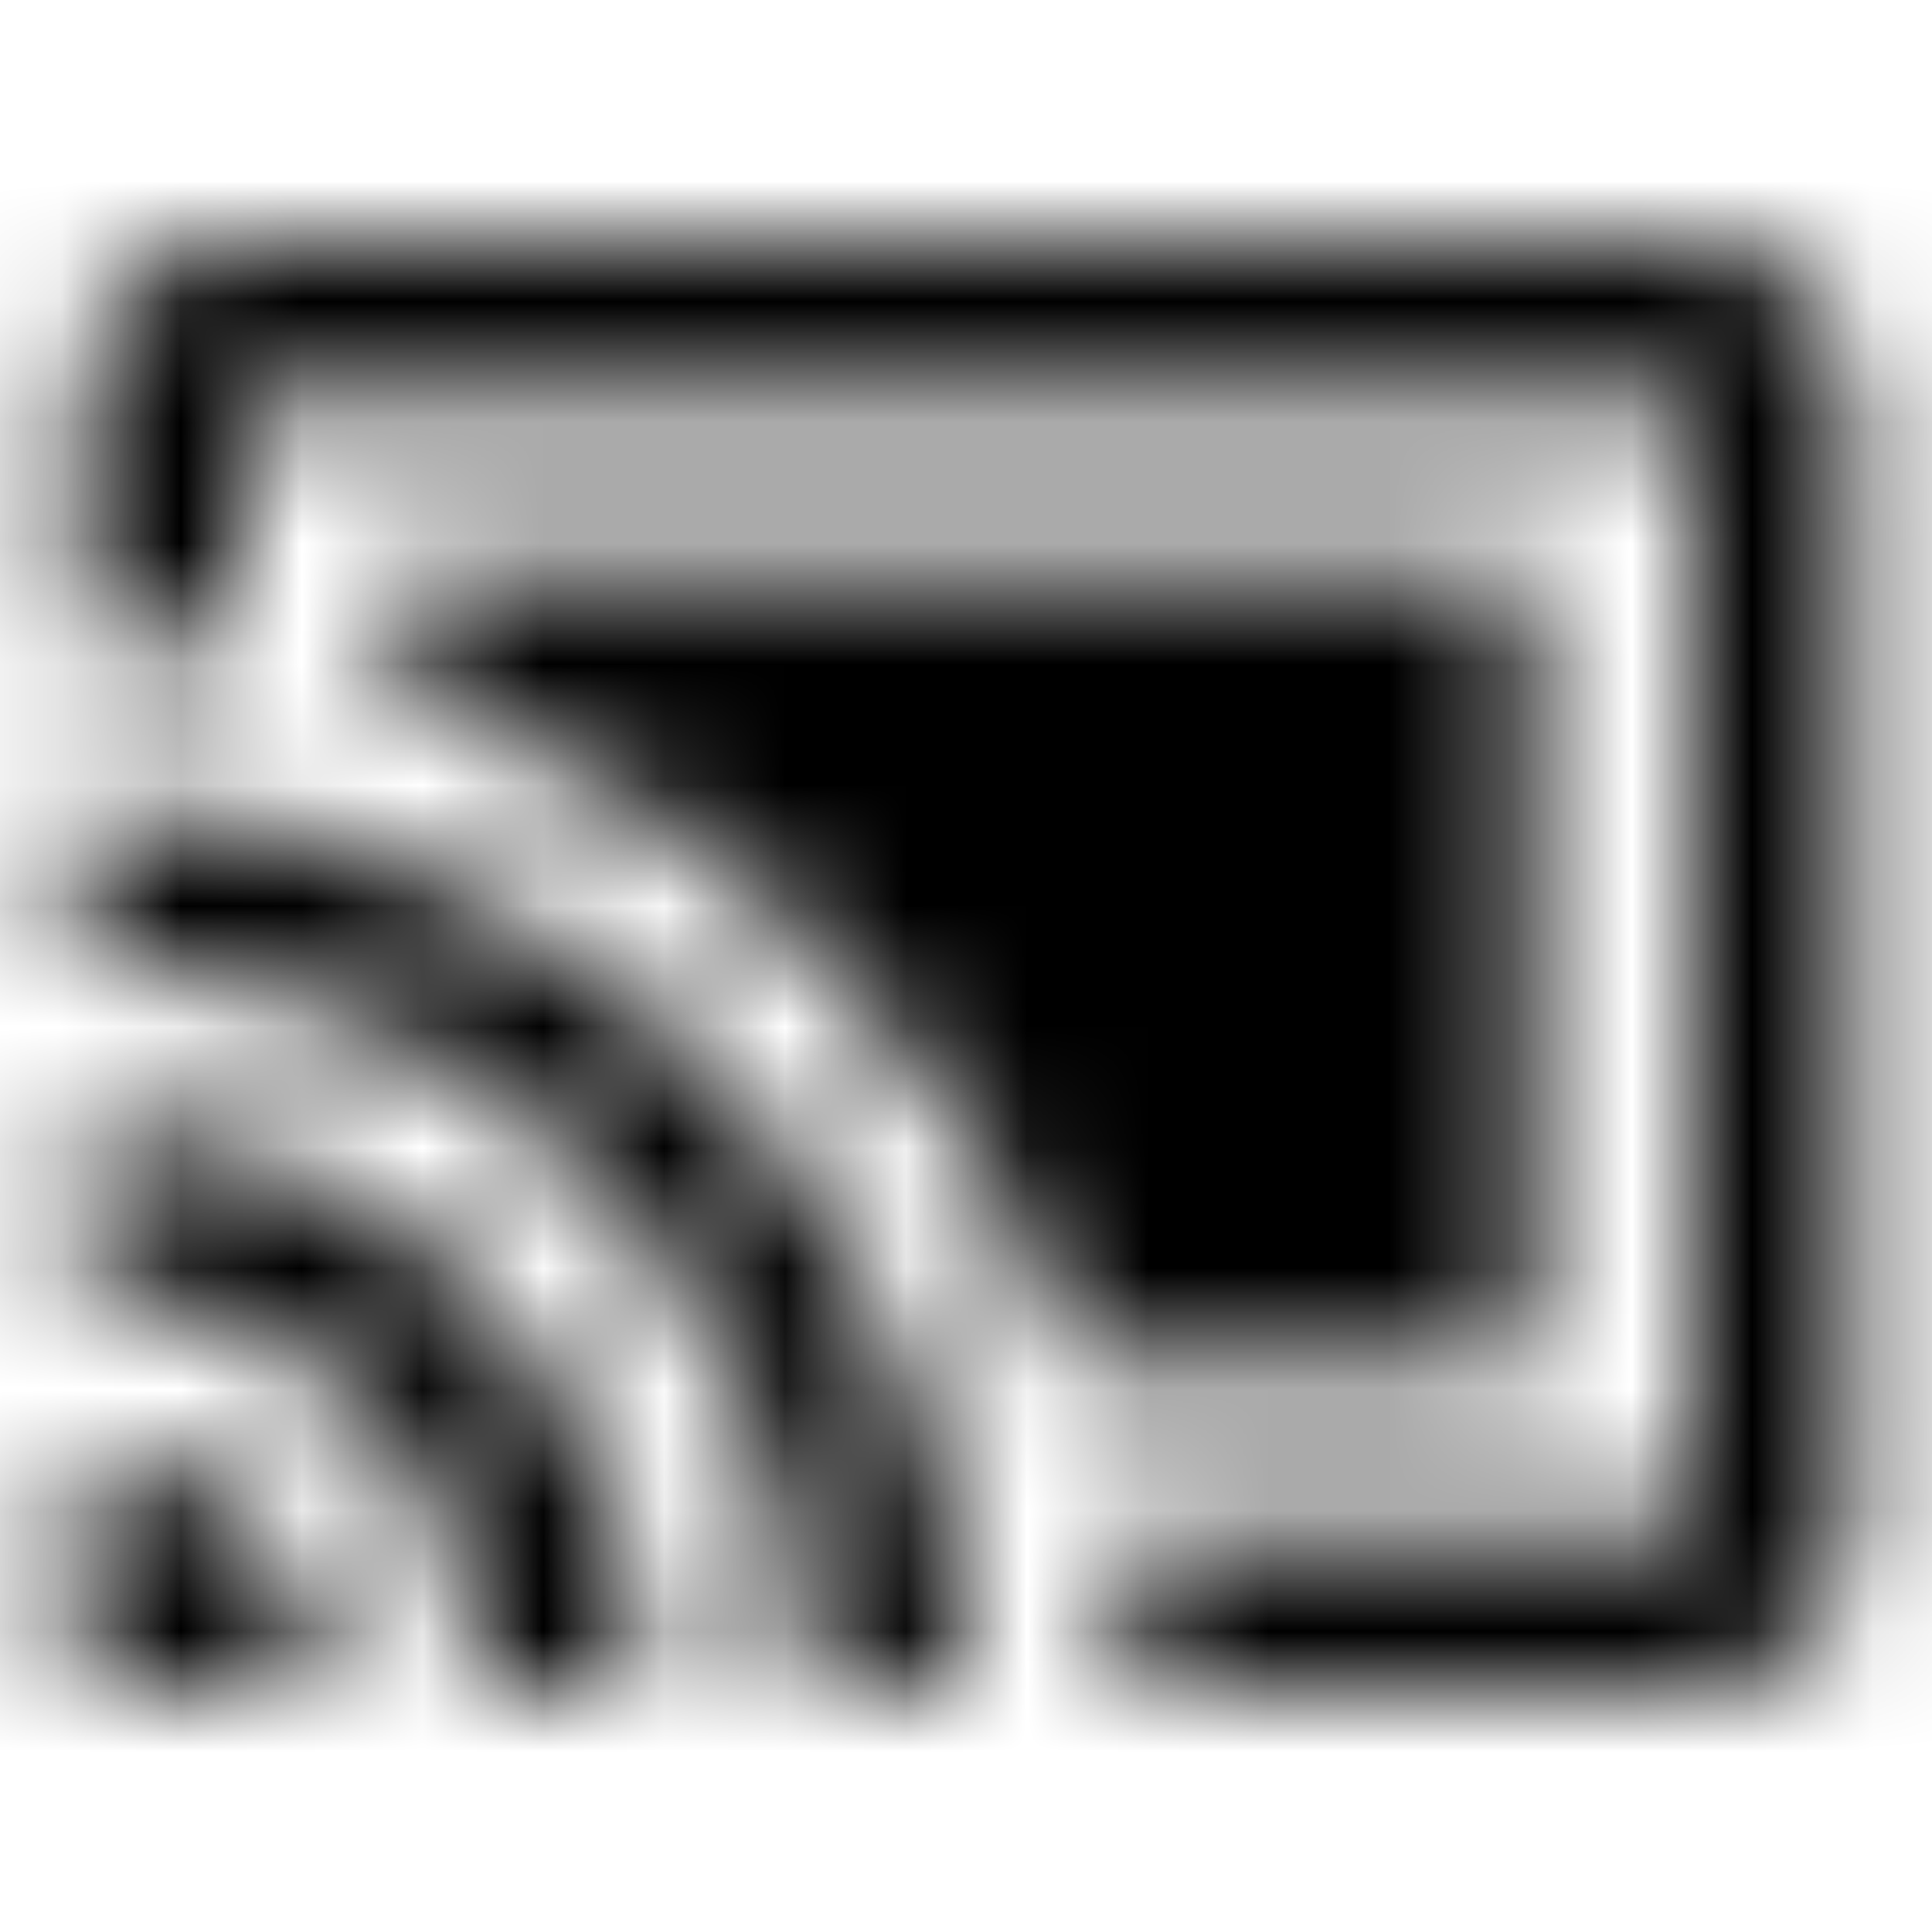 <svg xmlns="http://www.w3.org/2000/svg" xmlns:xlink="http://www.w3.org/1999/xlink" width="16" height="16" viewBox="0 0 16 16">
  <defs>
    <path id="cast-connected-a" d="M0.667,12 L0.667,14 L2.667,14 C2.667,12.893 1.773,12 0.667,12 Z M0.667,9.333 L0.667,10.667 C2.507,10.667 4,12.16 4,14 L5.333,14 C5.333,11.42 3.247,9.333 0.667,9.333 Z M12.667,4.667 L3.333,4.667 L3.333,5.753 C5.973,6.607 8.06,8.693 8.913,11.333 L12.667,11.333 L12.667,4.667 Z M0.667,6.667 L0.667,8 C3.98,8 6.667,10.687 6.667,14 L8,14 C8,9.947 4.713,6.667 0.667,6.667 Z M14,2 L2,2 C1.267,2 0.667,2.6 0.667,3.333 L0.667,5.333 L2,5.333 L2,3.333 L14,3.333 L14,12.667 L9.333,12.667 L9.333,14 L14,14 C14.733,14 15.333,13.4 15.333,12.667 L15.333,3.333 C15.333,2.6 14.733,2 14,2 Z"/>
  </defs>
  <g fill="none" fill-rule="evenodd">
    <mask id="cast-connected-b" fill="#fff">
      <use xlink:href="#cast-connected-a"/>
    </mask>
    <g fill="CurrentColor" mask="url(#cast-connected-b)">
      <rect width="16" height="16"/>
    </g>
  </g>
</svg>
